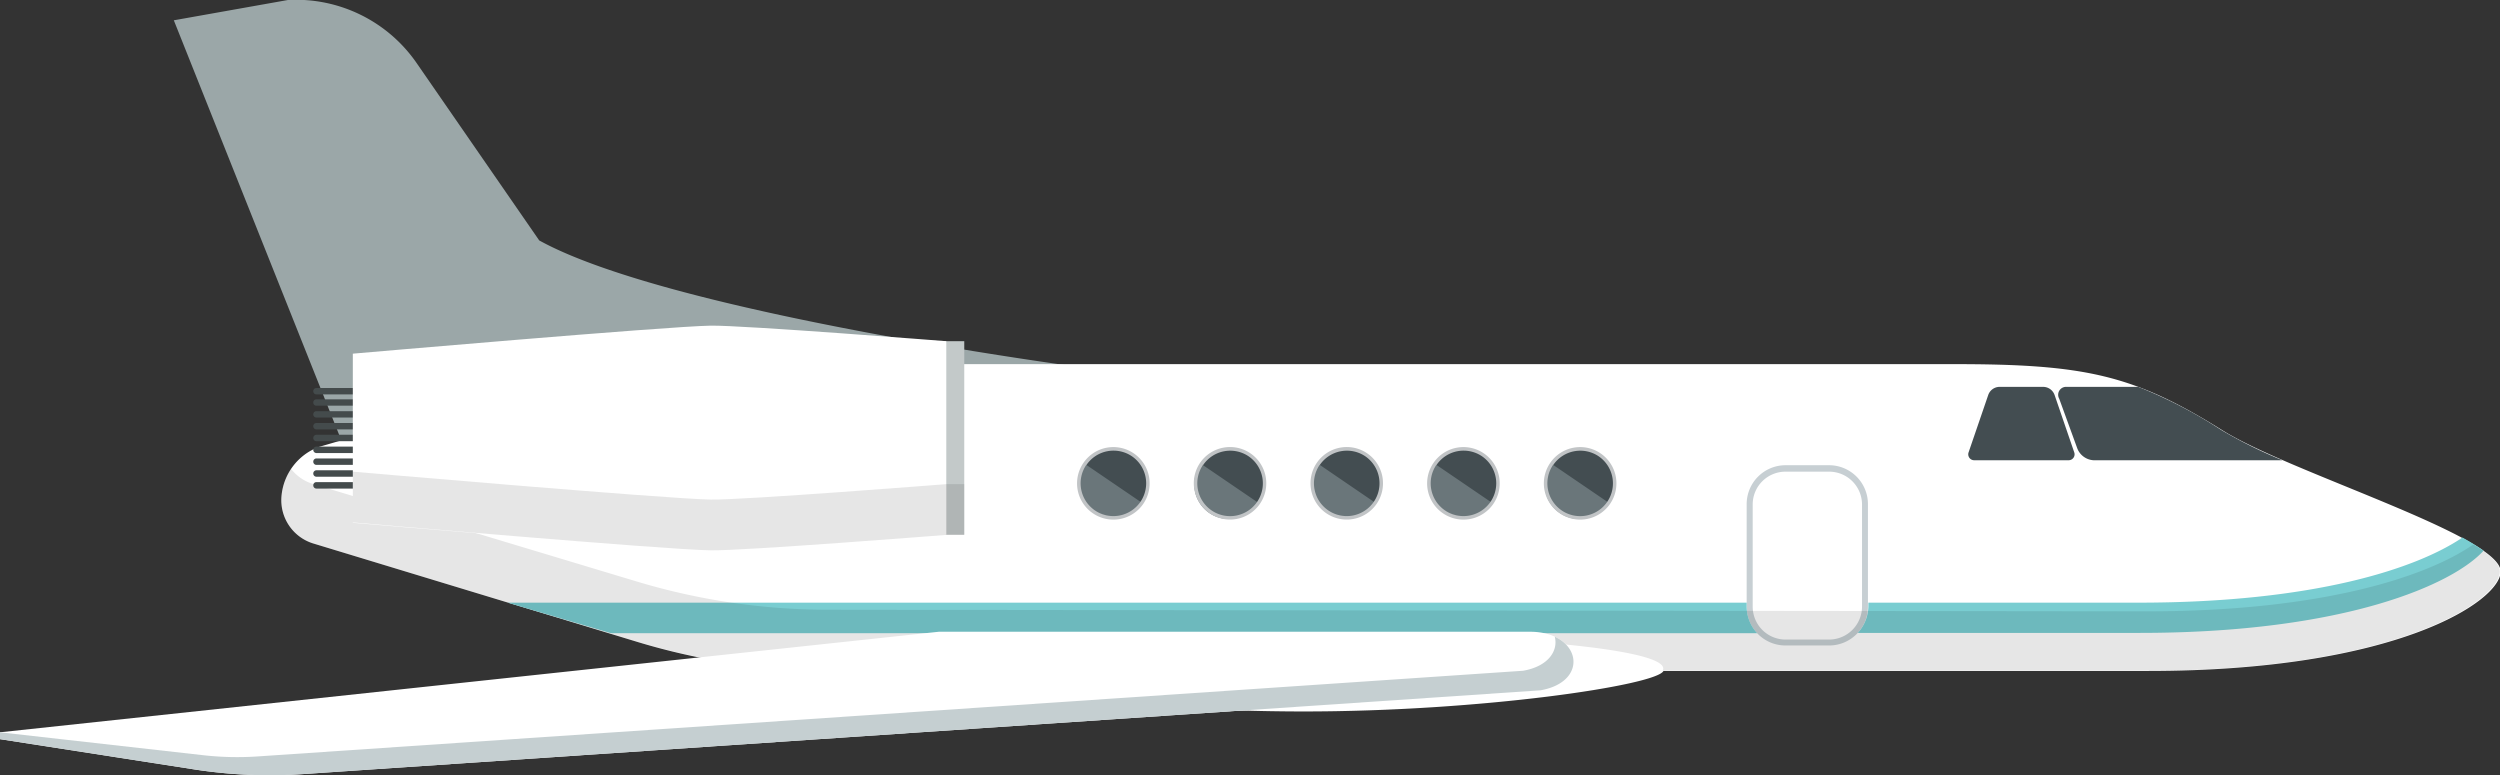 <svg xmlns="http://www.w3.org/2000/svg" viewBox="0 0 236.45 73.32"><rect x="0" y="0" width="236.45" height="73.32" fill="#333333" stroke="none"/><defs><style>.cls-1{fill:#9ba7a8;}.cls-2{fill:#fff;}.cls-3{fill:#c7cfd3;}.cls-4{fill:#79cdd1;}.cls-5{fill:#020202;opacity:0.1;}.cls-6{fill:#c5cfd1;}.cls-7{fill:#434d51;}.cls-8{fill:#6a767a;}.cls-9{fill:#c1c4c6;}.cls-10{fill:#444b4c;}.cls-11{fill:#c3c9c9;}</style></defs><g id="レイヤー_2" data-name="レイヤー 2"><g id="レイヤー_1-2" data-name="レイヤー 1"><path class="cls-1" d="M27.23,0A13.87,13.87,0,0,1,39.43,6L51,22.74c12.45,6.88,51.28,12,51.28,12L62.17,38.82l-28.9,5.3L16.44,1.92Z"/><path class="cls-2" d="M30.13,42.28,46,37.64a51.29,51.29,0,0,1,17.84-3.2h121c12.34,0,16.94,1,25.31,6.23,6.36,4,26.36,10,26.36,13.39,0,2.77-9.79,9.4-33.34,9.4l-45.84,0c-.68,1.36-17.26,3.84-34.1,3.83s-33.89-2.32-33.89-3.89c0,0,0,0,0,0l-11,0a62.12,62.12,0,0,1-18-2.67L29.62,51.4a4.28,4.28,0,0,1-3-4.44A5.47,5.47,0,0,1,30.13,42.28Z"/><path class="cls-3" d="M165.2,57.38V47.71A3.68,3.68,0,0,1,168.88,44H173a3.68,3.68,0,0,1,3.67,3.67v9.67A3.67,3.67,0,0,1,173,61.05h-4.16A3.67,3.67,0,0,1,165.2,57.38Zm3.68-12.77a3.1,3.1,0,0,0-3.11,3.1v9.67a3.11,3.11,0,0,0,3.11,3.11H173a3.12,3.12,0,0,0,3.11-3.11V47.71a3.11,3.11,0,0,0-3.11-3.1Z"/><path class="cls-4" d="M176.71,57l25.55,0c16.62,0,26.33-3.24,30.64-6.16.8.45,1.44.84,2,1.24-2.84,3.14-13,7.78-32.53,7.78H175.71a3.81,3.81,0,0,0,1-2.51Z"/><path class="cls-4" d="M48,57,165.2,57v.35a3.69,3.69,0,0,0,1,2.54H57.8Z"/><path class="cls-5" d="M27.52,44.34a4.22,4.22,0,0,0,2.1,1.44L60.23,55a62.8,62.8,0,0,0,18,2.67l124.86.15c16.81,0,26.6-3.38,30.83-6.32,1.56.94,2.51,1.8,2.51,2.54,0,2.77-9.79,9.4-33.34,9.4l-45.84,0a.51.51,0,0,0,.06-.21c0-1.94-15.54-3.27-34.9-3.27s-35.14,1.35-35.14,3.29a.44.44,0,0,0,0,.1l-9.06,0a62.12,62.12,0,0,1-18-2.67L29.62,51.4a4.28,4.28,0,0,1-3-4.44A5.62,5.62,0,0,1,27.52,44.34Z"/><path class="cls-2" d="M144.7,59.75H88.8L0,69.26v.65l18.43,2.87a46.37,46.37,0,0,0,10.27.43l117-7.92C150.42,64.46,149.54,59.75,144.7,59.75Z"/><path class="cls-6" d="M147.05,60.22c.34,1.32-.59,2.8-3,3.22L24.41,71.54a28.78,28.78,0,0,1-5.17-.11L0,69.26v.65l18.43,2.87a46.37,46.37,0,0,0,10.27.43l117-7.92C149.51,64.62,149.67,61.43,147.05,60.22Z"/><path class="cls-7" d="M188.05,37.35a1.14,1.14,0,0,1,1.07-.76h4.13a1.15,1.15,0,0,1,1.07.76l1.86,5.43a.56.56,0,0,1-.53.75h-8.93a.56.56,0,0,1-.53-.75Z"/><path class="cls-7" d="M196.47,42.41l-1.71-4.7a.75.75,0,0,1,.71-1.12h6.77a44,44,0,0,1,7.85,4.08,44.81,44.81,0,0,0,5.77,2.86H198A1.76,1.76,0,0,1,196.47,42.41Z"/><path class="cls-7" d="M146.75,43.87a3.27,3.27,0,1,0,4.54-.86A3.26,3.26,0,0,0,146.75,43.87Z"/><path class="cls-8" d="M152.15,47.55a3.27,3.27,0,1,1-5.4-3.68Z"/><path class="cls-9" d="M146.62,43.78a3.43,3.43,0,1,1,.9,4.77A3.42,3.42,0,0,1,146.62,43.78Zm.27.19a3.1,3.1,0,1,0,4.3-.82A3.1,3.1,0,0,0,146.89,44Z"/><path class="cls-7" d="M135.71,43.87a3.27,3.27,0,1,0,4.54-.86A3.27,3.27,0,0,0,135.71,43.87Z"/><path class="cls-8" d="M141.11,47.55a3.27,3.27,0,0,1-5.4-3.68Z"/><path class="cls-9" d="M135.58,43.78a3.43,3.43,0,1,1,.9,4.77A3.42,3.42,0,0,1,135.58,43.78Zm.27.19a3.1,3.1,0,1,0,4.31-.82A3.1,3.1,0,0,0,135.85,44Z"/><path class="cls-7" d="M124.68,43.87a3.26,3.26,0,1,0,4.53-.86A3.26,3.26,0,0,0,124.68,43.87Z"/><path class="cls-8" d="M130.07,47.55a3.26,3.26,0,1,1-5.39-3.68Z"/><path class="cls-9" d="M124.54,43.78a3.43,3.43,0,1,1,.91,4.77A3.44,3.44,0,0,1,124.54,43.78Zm.27.19a3.1,3.1,0,1,0,4.31-.82A3.11,3.11,0,0,0,124.81,44Z"/><path class="cls-7" d="M113.64,43.87a3.27,3.27,0,1,0,4.54-.86A3.27,3.27,0,0,0,113.64,43.87Z"/><path class="cls-8" d="M119,47.55a3.27,3.27,0,1,1-5.4-3.68Z"/><path class="cls-9" d="M113.5,43.78a3.43,3.43,0,1,1,.91,4.77A3.44,3.44,0,0,1,113.5,43.78Zm.28.19a3.1,3.1,0,1,0,4.3-.82A3.1,3.1,0,0,0,113.78,44Z"/><path class="cls-7" d="M102.6,43.87a3.27,3.27,0,1,0,4.54-.86A3.27,3.27,0,0,0,102.6,43.87Z"/><path class="cls-8" d="M108,47.55a3.27,3.27,0,0,1-5.4-3.68Z"/><path class="cls-9" d="M102.47,43.78a3.43,3.43,0,1,1,.9,4.77A3.42,3.42,0,0,1,102.47,43.78Zm.27.19a3.1,3.1,0,1,0,4.31-.82A3.1,3.1,0,0,0,102.74,44Z"/><path class="cls-10" d="M61.43,37a.3.3,0,0,1-.3.3H29.93a.29.29,0,0,1-.3-.3h0a.29.29,0,0,1,.3-.3h31.2a.3.3,0,0,1,.3.3Z"/><path class="cls-10" d="M61.43,38.07a.3.3,0,0,1-.3.3H29.93a.29.29,0,0,1-.3-.3h0a.29.29,0,0,1,.3-.3h31.2a.3.3,0,0,1,.3.3Z"/><path class="cls-10" d="M61.43,39.19a.3.3,0,0,1-.3.3H29.93a.29.29,0,0,1-.3-.3h0a.29.29,0,0,1,.3-.3h31.2a.3.3,0,0,1,.3.3Z"/><path class="cls-10" d="M61.43,40.31a.3.3,0,0,1-.3.3H29.93a.29.29,0,0,1-.3-.3h0a.29.29,0,0,1,.3-.3h31.2a.3.3,0,0,1,.3.3Z"/><path class="cls-10" d="M61.43,41.43a.31.31,0,0,1-.3.3H29.93a.3.3,0,0,1-.3-.3h0a.3.3,0,0,1,.3-.31h31.2a.31.31,0,0,1,.3.31Z"/><path class="cls-10" d="M61.43,42.55a.31.31,0,0,1-.3.3H29.93a.3.3,0,0,1-.3-.3h0a.3.3,0,0,1,.3-.31h31.2a.31.31,0,0,1,.3.31Z"/><path class="cls-10" d="M61.43,43.66a.31.31,0,0,1-.3.31H29.93a.3.3,0,0,1-.3-.31h0a.3.3,0,0,1,.3-.3h31.2a.31.31,0,0,1,.3.3Z"/><path class="cls-10" d="M61.43,44.78a.31.31,0,0,1-.3.31H29.93a.3.3,0,0,1-.3-.31h0a.3.3,0,0,1,.3-.3h31.2a.31.31,0,0,1,.3.3Z"/><path class="cls-10" d="M61.43,45.9a.31.31,0,0,1-.3.31H29.93a.3.3,0,0,1-.3-.31h0a.29.29,0,0,1,.3-.3h31.2a.3.3,0,0,1,.3.3Z"/><rect class="cls-11" x="87.36" y="32.27" width="3.84" height="18.31"/><rect class="cls-5" x="85.94" y="45.79" width="5.26" height="4.79"/><path class="cls-2" d="M67.22,30.8c-4.21.07-33.85,2.65-33.85,2.65v16S63,52,67.22,52.05c3,.06,22.28-1.46,22.28-1.46V32.27S70.19,30.75,67.22,30.8Z"/><path class="cls-5" d="M67.22,47.25c-4.21-.07-33.85-2.64-33.85-2.64v4.8S63,52,67.22,52.05c3,.06,22.28-1.46,22.28-1.46v-4.8S70.19,47.31,67.22,47.25Z"/></g></g></svg>